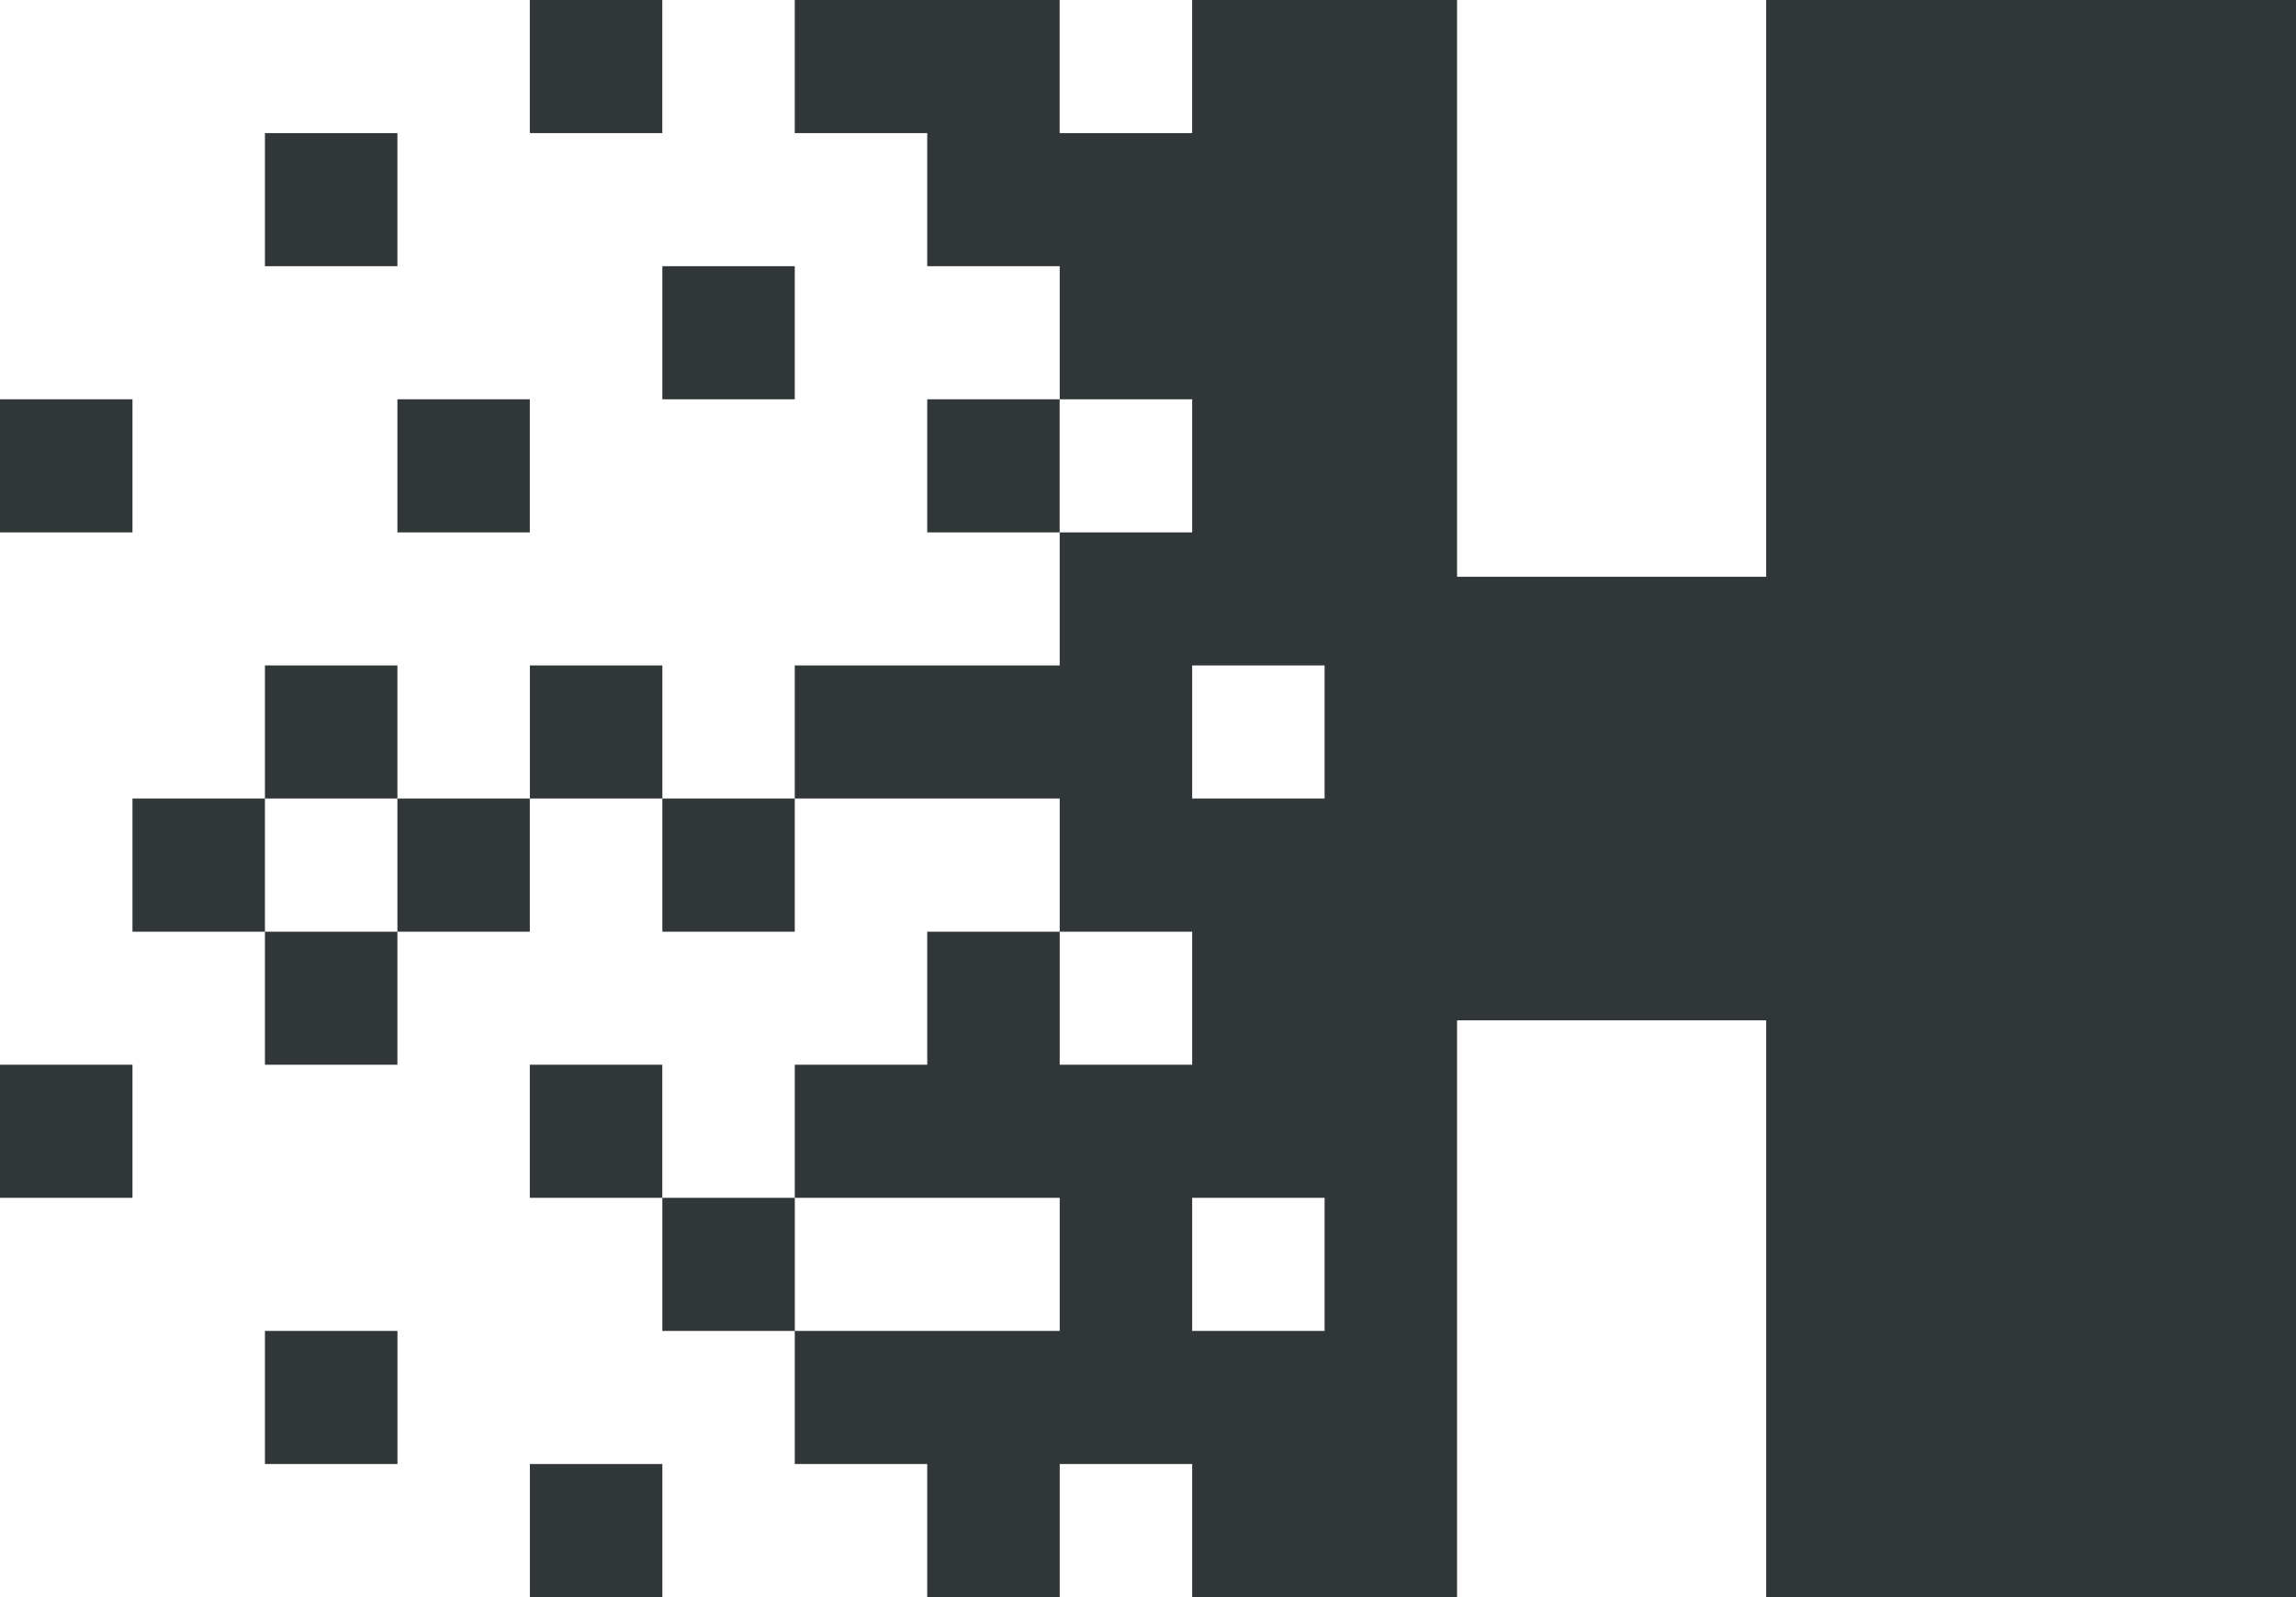 <svg width="46" height="32" viewBox="0 0 46 32" xmlns="http://www.w3.org/2000/svg"><title>logo</title><path d="M19.02 16h-3.097v-2.667h5.308v-2.666h-2.654V8h2.654V5.333h-2.654V2.667h-2.654V0h13.269v11.556h6.193V0H46v32H35.385V20.444h-6.193V32H18.577v-2.667h-2.654v-2.666h5.308V24h-5.308v-2.667h2.654v-2.666h2.654V16h-2.212zm2.21-8v2.667h2.655V8H21.23zm2.655 5.333V16h2.653v-2.667h-2.653zm-2.654 5.334v2.666h2.654v-2.666H21.23zM23.885 24v2.667h2.653V24h-2.653zm-2.654 5.333V32h2.654v-2.667H21.23zM21.23 0v2.667h2.654V0H21.23zM10.615 0h2.654v2.667h-2.654V0zM5.308 2.667h2.654v2.666H5.308V2.667zm7.961 2.666h2.654V8H13.27V5.333zM7.962 8h2.653v2.667H7.962V8zm5.307 8h2.654v2.667H13.27V16zm-5.307 0h2.653v2.667H7.962V16zm-2.654 2.667h2.654v2.666H5.308v-2.666zm5.307 2.666h2.654V24h-2.654v-2.667zM13.27 24h2.654v2.667H13.27V24zm-2.654 5.333h2.654V32h-2.654v-2.667zm-5.307-2.666h2.654v2.666H5.308v-2.666zm5.307-13.334h2.654V16h-2.654v-2.667zM2.654 16h2.654v2.667H2.654V16zm2.654-2.667h2.654V16H5.308v-2.667zM0 8h2.654v2.667H0V8zm0 13.333h2.654V24H0v-2.667z" fill="#313638" fill-rule="evenodd"/></svg>